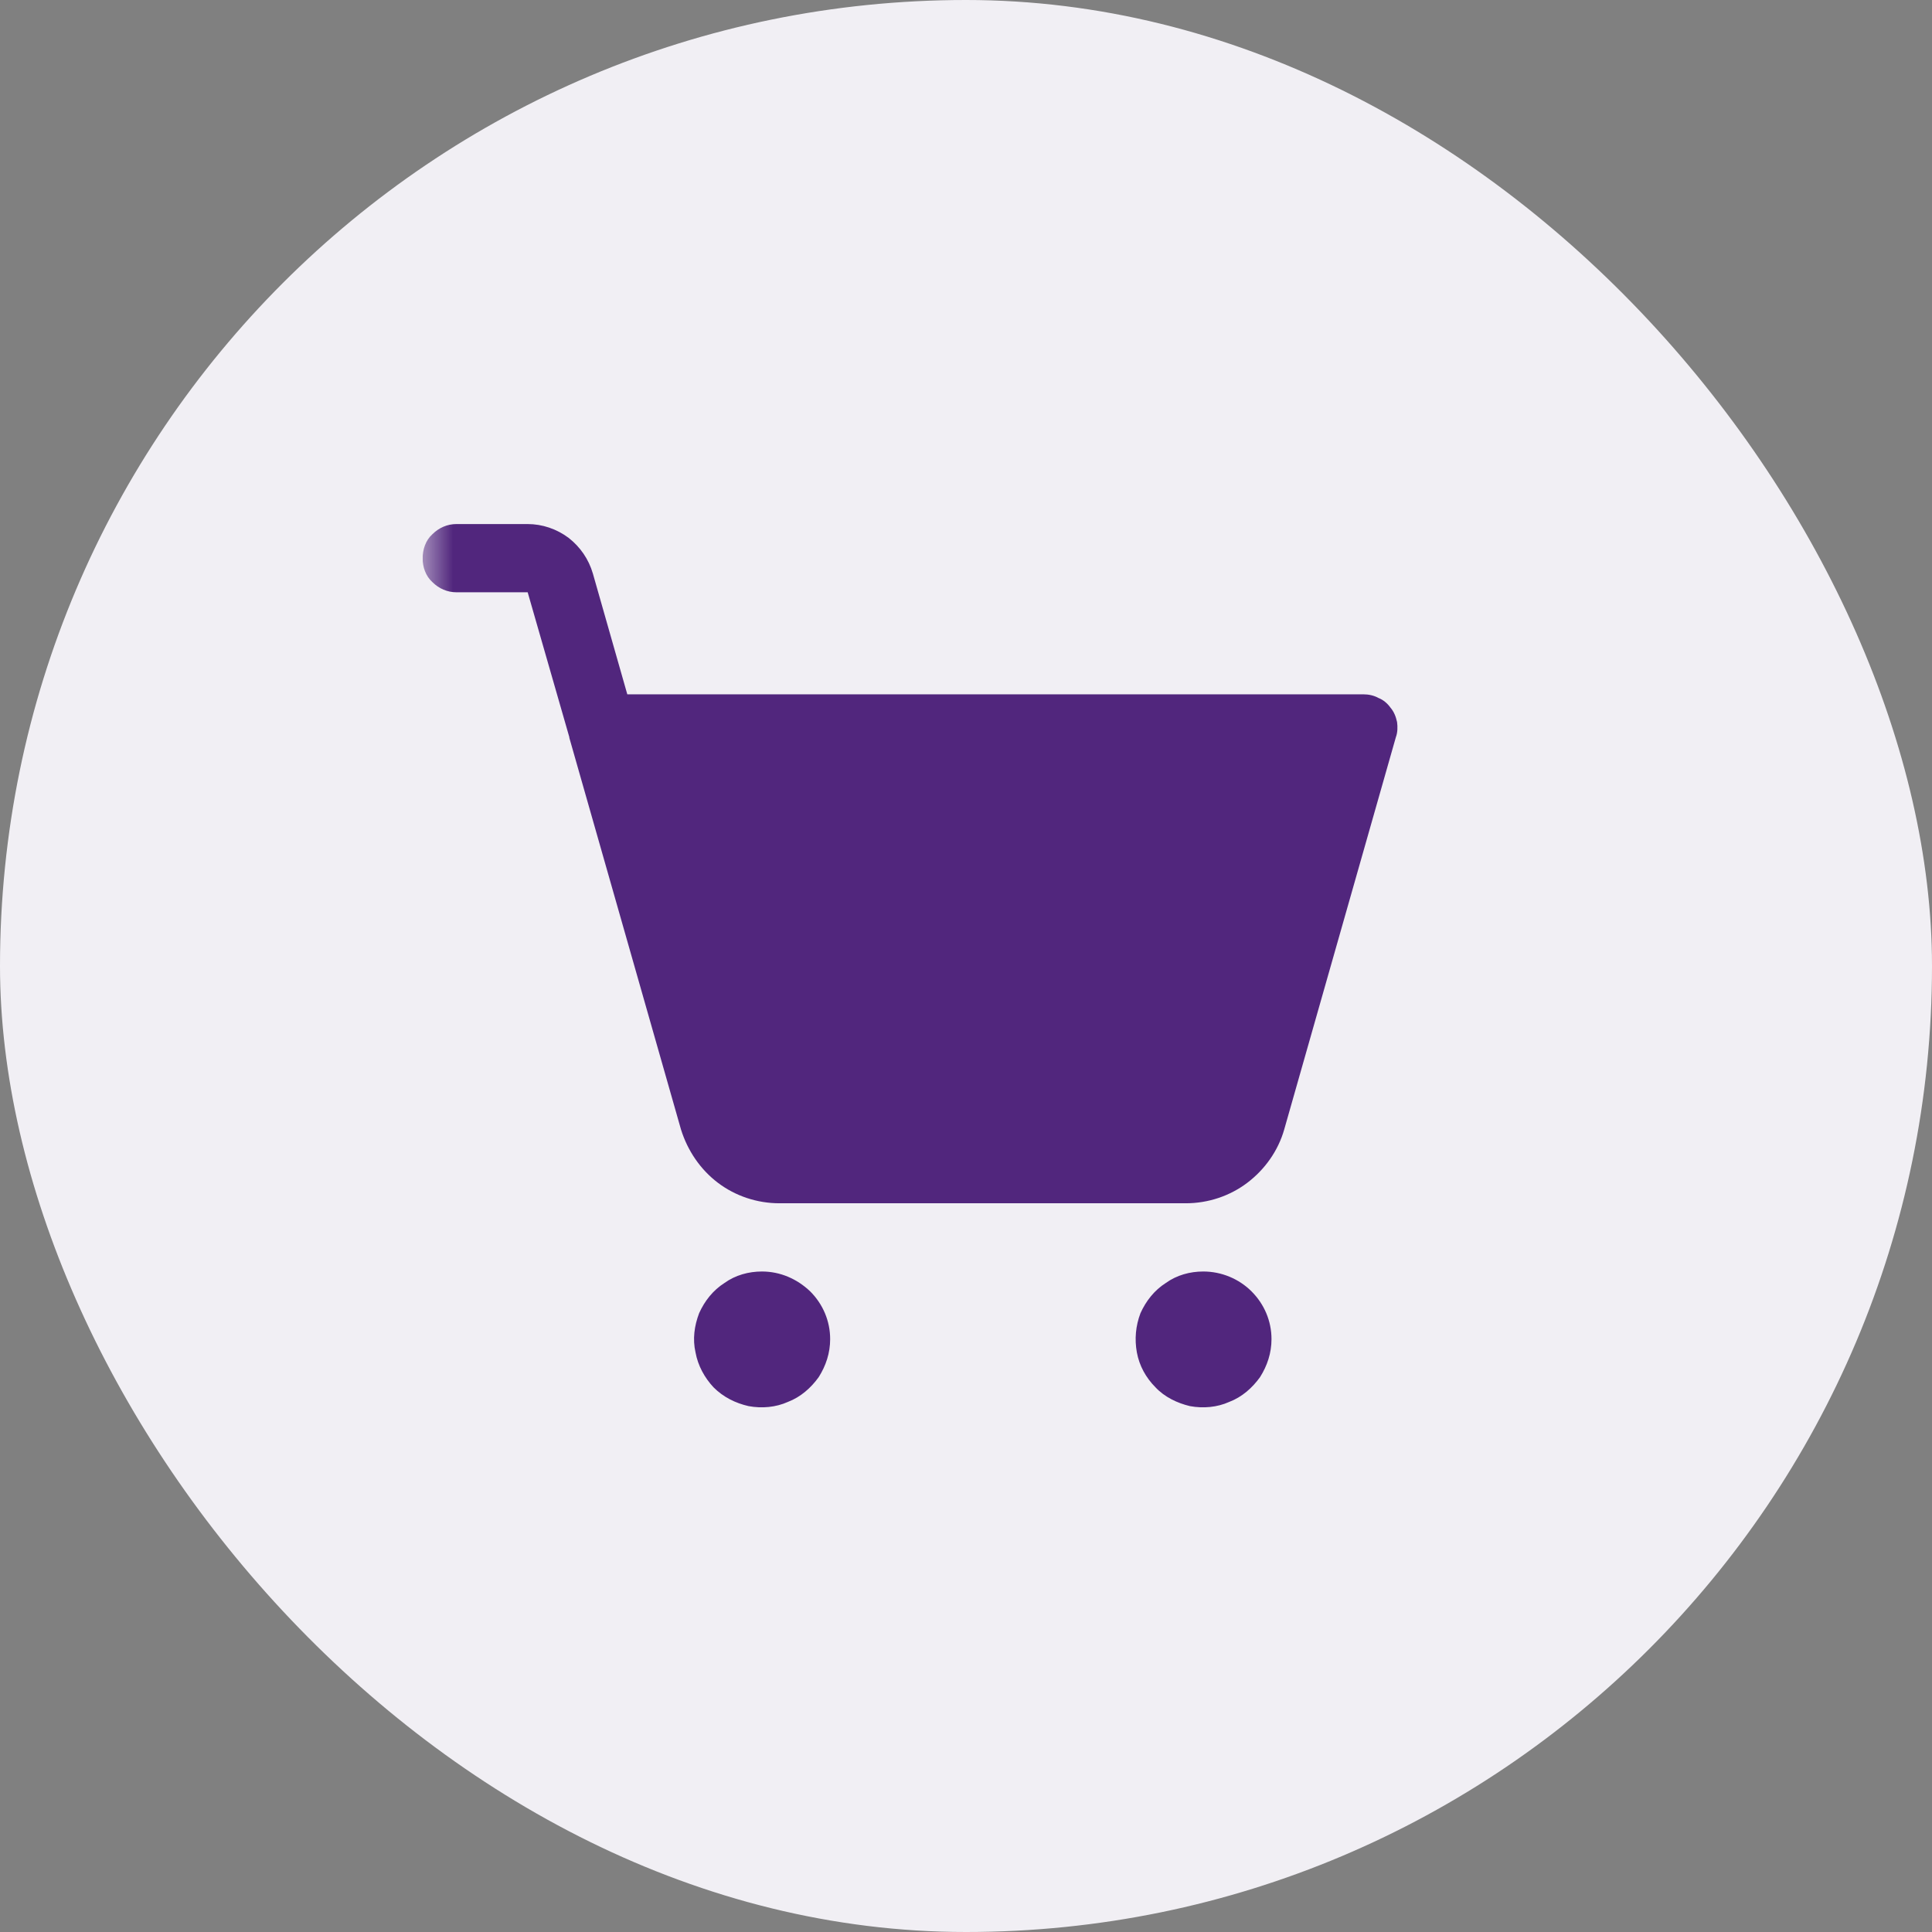 <svg width="32" height="32" viewBox="0 0 32 32" fill="none" xmlns="http://www.w3.org/2000/svg" xmlns:xlink="http://www.w3.org/1999/xlink">
	<rect x="0" y="0" width="32" height="32" fill="#808080" stroke="none"/>
	<desc>
			Created with Pixso.
	</desc>
	<defs>
		<clipPath id="clip2_3323">
			<rect id="SVG" width="18" height="18" transform="translate(7 7)" fill="white" fill-opacity="0"/>
		</clipPath>
	</defs>
	<rect id="Background" rx="16" width="32" height="32" fill="#F1EFF4" fill-opacity="1"/>
	<g clip-path="url(#clip2_3323)">
		<mask id="mask2_3326" mask-type="alpha" maskUnits="userSpaceOnUse" x="7" y="7" width="18" height="18">
			<path id="Vector" d="M7 7L25 7L25 25L7 25L7 7Z" fill="#000000" fill-opacity="1" fill-rule="evenodd"/>
		</mask>
		<g mask="url(#mask2_3326)">
			<path id="Vector" d="M21.06 22.18C21.06 22.41 20.99 22.62 20.87 22.81C20.74 22.99 20.57 23.14 20.36 23.22C20.16 23.31 19.93 23.33 19.71 23.29C19.5 23.24 19.29 23.14 19.14 22.98C18.98 22.82 18.87 22.62 18.83 22.4C18.79 22.18 18.81 21.96 18.89 21.75C18.98 21.55 19.12 21.37 19.31 21.25C19.49 21.12 19.71 21.06 19.93 21.06C20.23 21.06 20.52 21.18 20.73 21.39C20.94 21.6 21.06 21.88 21.06 22.18ZM12.62 21.06C12.4 21.06 12.18 21.12 12 21.25C11.81 21.37 11.67 21.55 11.58 21.75C11.5 21.96 11.47 22.18 11.52 22.4C11.56 22.62 11.67 22.82 11.82 22.98C11.98 23.14 12.18 23.24 12.4 23.29C12.62 23.33 12.85 23.31 13.05 23.22C13.26 23.14 13.43 22.99 13.56 22.81C13.68 22.62 13.75 22.41 13.75 22.18C13.75 21.88 13.63 21.6 13.42 21.39C13.2 21.18 12.92 21.06 12.62 21.06ZM23.03 11.72C22.98 11.65 22.91 11.59 22.83 11.56C22.76 11.52 22.67 11.5 22.58 11.5L10.39 11.5L9.82 9.5C9.75 9.26 9.61 9.06 9.42 8.91C9.22 8.76 8.98 8.68 8.74 8.68L7.56 8.68C7.41 8.68 7.27 8.74 7.16 8.85C7.05 8.95 7 9.1 7 9.25C7 9.39 7.05 9.54 7.16 9.64C7.27 9.75 7.41 9.81 7.56 9.81L8.74 9.81L9.43 12.21L9.43 12.22L11.28 18.71C11.39 19.06 11.6 19.37 11.89 19.59C12.18 19.81 12.54 19.93 12.91 19.93L19.64 19.93C20.01 19.93 20.37 19.81 20.66 19.59C20.95 19.37 21.17 19.06 21.27 18.71L23.12 12.21C23.15 12.13 23.15 12.04 23.14 11.96C23.12 11.87 23.09 11.79 23.03 11.72Z" fill="#51267D" fill-opacity="1" fill-rule="nonzero"/>
		</g>
	</g>
</svg>

